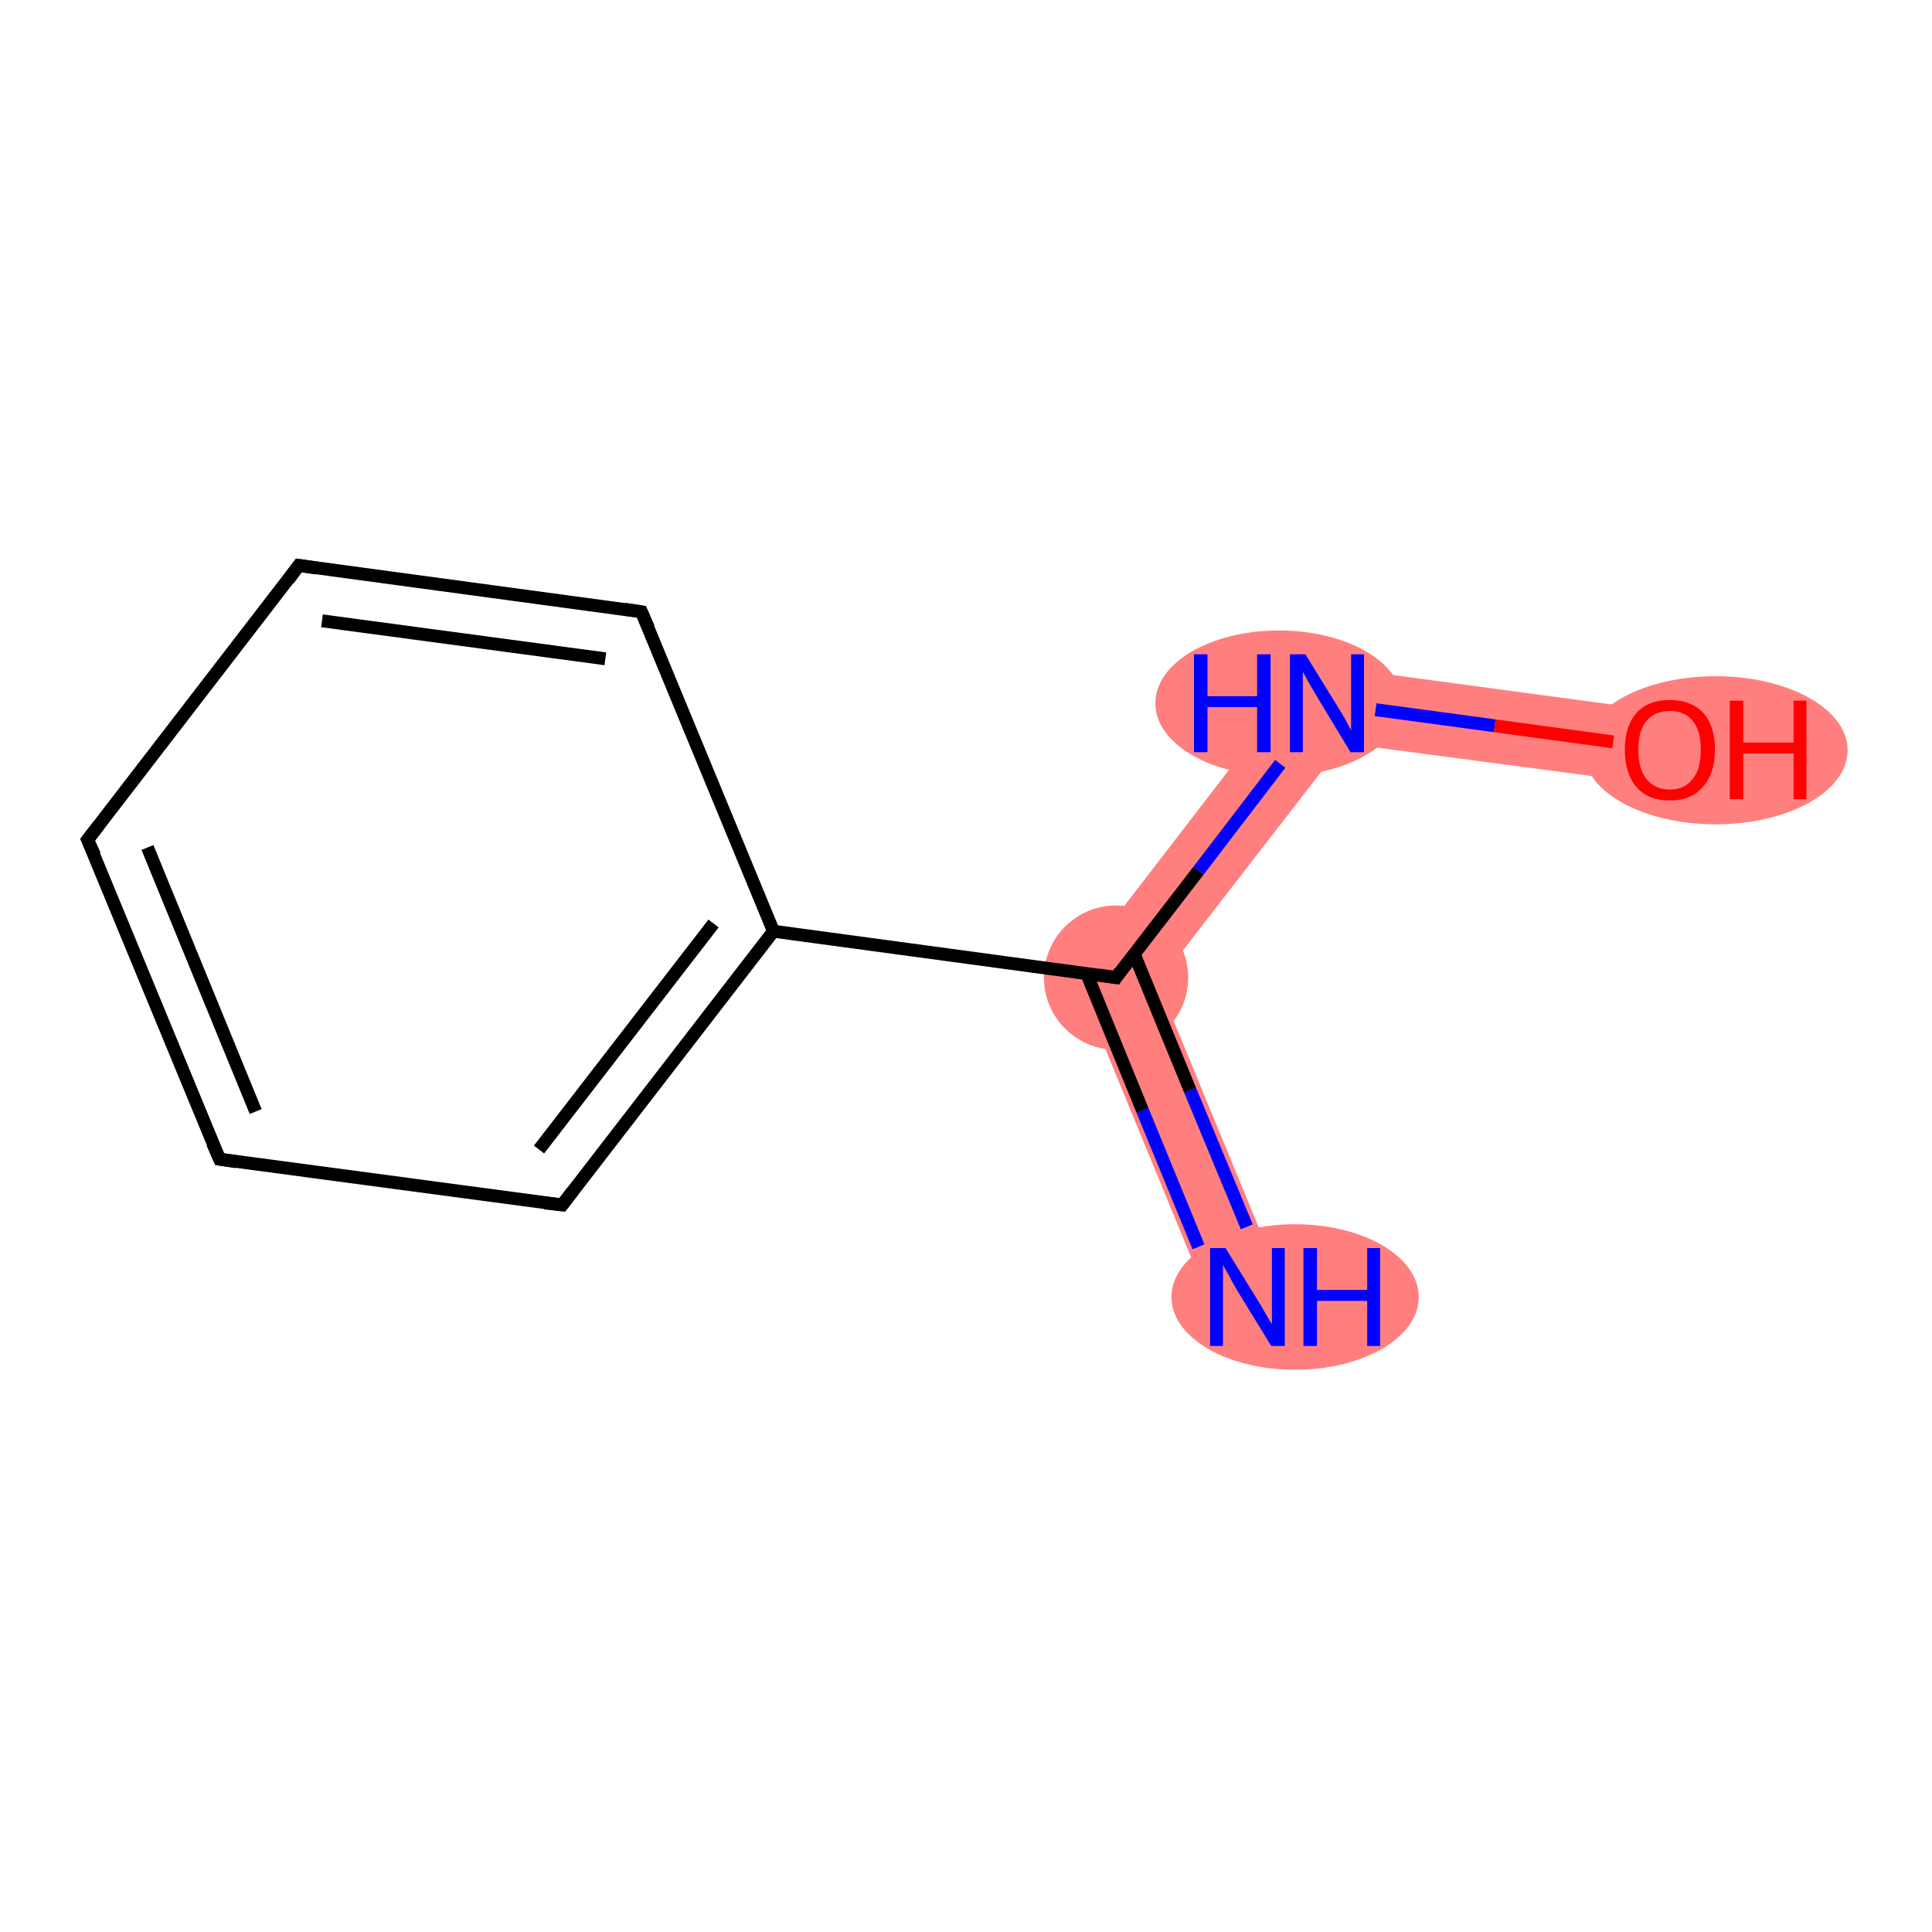 <?xml version='1.0' encoding='iso-8859-1'?>
<svg version='1.1' baseProfile='full'
              xmlns='http://www.w3.org/2000/svg'
                      xmlns:rdkit='http://www.rdkit.org/xml'
                      xmlns:xlink='http://www.w3.org/1999/xlink'
                  xml:space='preserve'
width='300px' height='300px' viewBox='0 0 300 300'>
<!-- END OF HEADER -->
<rect style='opacity:1.0;fill:#FFFFFF;stroke:none' width='300.0' height='300.0' x='0.0' y='0.0'> </rect>
<path class='bond-0 atom-0 atom-1' d='M 166.7,150.9 L 179.8,152.6 L 199.0,199.2 L 188.4,203.6 Z' style='fill:#FF7F7F;fill-rule:evenodd;fill-opacity:1;stroke:#FF7F7F;stroke-width:0.0px;stroke-linecap:butt;stroke-linejoin:miter;stroke-opacity:1;' />
<path class='bond-1 atom-1 atom-2' d='M 203.5,103.1 L 208.6,115.4 L 179.8,152.6 L 166.7,150.9 Z' style='fill:#FF7F7F;fill-rule:evenodd;fill-opacity:1;stroke:#FF7F7F;stroke-width:0.0px;stroke-linecap:butt;stroke-linejoin:miter;stroke-opacity:1;' />
<path class='bond-2 atom-2 atom-3' d='M 203.5,103.1 L 260.0,110.7 L 258.5,122.0 L 208.6,115.4 Z' style='fill:#FF7F7F;fill-rule:evenodd;fill-opacity:1;stroke:#FF7F7F;stroke-width:0.0px;stroke-linecap:butt;stroke-linejoin:miter;stroke-opacity:1;' />
<ellipse cx='201.1' cy='201.4' rx='18.7' ry='10.8' class='atom-0'  style='fill:#FF7F7F;fill-rule:evenodd;stroke:#FF7F7F;stroke-width:1.0px;stroke-linecap:butt;stroke-linejoin:miter;stroke-opacity:1' />
<ellipse cx='173.3' cy='151.8' rx='10.7' ry='10.7' class='atom-1'  style='fill:#FF7F7F;fill-rule:evenodd;stroke:#FF7F7F;stroke-width:1.0px;stroke-linecap:butt;stroke-linejoin:miter;stroke-opacity:1' />
<ellipse cx='198.6' cy='109.2' rx='18.7' ry='10.8' class='atom-2'  style='fill:#FF7F7F;fill-rule:evenodd;stroke:#FF7F7F;stroke-width:1.0px;stroke-linecap:butt;stroke-linejoin:miter;stroke-opacity:1' />
<ellipse cx='266.4' cy='116.5' rx='20.0' ry='11.0' class='atom-3'  style='fill:#FF7F7F;fill-rule:evenodd;stroke:#FF7F7F;stroke-width:1.0px;stroke-linecap:butt;stroke-linejoin:miter;stroke-opacity:1' />
<path class='bond-0 atom-0 atom-1' d='M 186.1,193.6 L 177.4,172.4' style='fill:none;fill-rule:evenodd;stroke:#0000FF;stroke-width:2.0px;stroke-linecap:butt;stroke-linejoin:miter;stroke-opacity:1' />
<path class='bond-0 atom-0 atom-1' d='M 177.4,172.4 L 168.7,151.1' style='fill:none;fill-rule:evenodd;stroke:#000000;stroke-width:2.0px;stroke-linecap:butt;stroke-linejoin:miter;stroke-opacity:1' />
<path class='bond-0 atom-0 atom-1' d='M 193.6,190.5 L 184.8,169.3' style='fill:none;fill-rule:evenodd;stroke:#0000FF;stroke-width:2.0px;stroke-linecap:butt;stroke-linejoin:miter;stroke-opacity:1' />
<path class='bond-0 atom-0 atom-1' d='M 184.8,169.3 L 176.1,148.1' style='fill:none;fill-rule:evenodd;stroke:#000000;stroke-width:2.0px;stroke-linecap:butt;stroke-linejoin:miter;stroke-opacity:1' />
<path class='bond-1 atom-1 atom-2' d='M 173.3,151.8 L 186.1,135.2' style='fill:none;fill-rule:evenodd;stroke:#000000;stroke-width:2.0px;stroke-linecap:butt;stroke-linejoin:miter;stroke-opacity:1' />
<path class='bond-1 atom-1 atom-2' d='M 186.1,135.2 L 198.8,118.6' style='fill:none;fill-rule:evenodd;stroke:#0000FF;stroke-width:2.0px;stroke-linecap:butt;stroke-linejoin:miter;stroke-opacity:1' />
<path class='bond-2 atom-2 atom-3' d='M 213.6,110.2 L 232.1,112.7' style='fill:none;fill-rule:evenodd;stroke:#0000FF;stroke-width:2.0px;stroke-linecap:butt;stroke-linejoin:miter;stroke-opacity:1' />
<path class='bond-2 atom-2 atom-3' d='M 232.1,112.7 L 250.5,115.2' style='fill:none;fill-rule:evenodd;stroke:#FF0000;stroke-width:2.0px;stroke-linecap:butt;stroke-linejoin:miter;stroke-opacity:1' />
<path class='bond-3 atom-1 atom-4' d='M 173.3,151.8 L 120.1,144.6' style='fill:none;fill-rule:evenodd;stroke:#000000;stroke-width:2.0px;stroke-linecap:butt;stroke-linejoin:miter;stroke-opacity:1' />
<path class='bond-4 atom-4 atom-5' d='M 120.1,144.6 L 87.3,187.1' style='fill:none;fill-rule:evenodd;stroke:#000000;stroke-width:2.0px;stroke-linecap:butt;stroke-linejoin:miter;stroke-opacity:1' />
<path class='bond-4 atom-4 atom-5' d='M 110.8,143.4 L 83.7,178.5' style='fill:none;fill-rule:evenodd;stroke:#000000;stroke-width:2.0px;stroke-linecap:butt;stroke-linejoin:miter;stroke-opacity:1' />
<path class='bond-5 atom-5 atom-6' d='M 87.3,187.1 L 34.1,180.0' style='fill:none;fill-rule:evenodd;stroke:#000000;stroke-width:2.0px;stroke-linecap:butt;stroke-linejoin:miter;stroke-opacity:1' />
<path class='bond-6 atom-6 atom-7' d='M 34.1,180.0 L 13.6,130.4' style='fill:none;fill-rule:evenodd;stroke:#000000;stroke-width:2.0px;stroke-linecap:butt;stroke-linejoin:miter;stroke-opacity:1' />
<path class='bond-6 atom-6 atom-7' d='M 39.7,172.6 L 22.9,131.6' style='fill:none;fill-rule:evenodd;stroke:#000000;stroke-width:2.0px;stroke-linecap:butt;stroke-linejoin:miter;stroke-opacity:1' />
<path class='bond-7 atom-7 atom-8' d='M 13.6,130.4 L 46.4,87.8' style='fill:none;fill-rule:evenodd;stroke:#000000;stroke-width:2.0px;stroke-linecap:butt;stroke-linejoin:miter;stroke-opacity:1' />
<path class='bond-8 atom-8 atom-9' d='M 46.4,87.8 L 99.6,95.0' style='fill:none;fill-rule:evenodd;stroke:#000000;stroke-width:2.0px;stroke-linecap:butt;stroke-linejoin:miter;stroke-opacity:1' />
<path class='bond-8 atom-8 atom-9' d='M 50.0,96.4 L 94.0,102.3' style='fill:none;fill-rule:evenodd;stroke:#000000;stroke-width:2.0px;stroke-linecap:butt;stroke-linejoin:miter;stroke-opacity:1' />
<path class='bond-9 atom-9 atom-4' d='M 99.6,95.0 L 120.1,144.6' style='fill:none;fill-rule:evenodd;stroke:#000000;stroke-width:2.0px;stroke-linecap:butt;stroke-linejoin:miter;stroke-opacity:1' />
<path d='M 173.9,150.9 L 173.3,151.8 L 170.6,151.4' style='fill:none;stroke:#000000;stroke-width:2.0px;stroke-linecap:butt;stroke-linejoin:miter;stroke-opacity:1;' />
<path d='M 88.9,185.0 L 87.3,187.1 L 84.6,186.8' style='fill:none;stroke:#000000;stroke-width:2.0px;stroke-linecap:butt;stroke-linejoin:miter;stroke-opacity:1;' />
<path d='M 36.7,180.4 L 34.1,180.0 L 33.0,177.5' style='fill:none;stroke:#000000;stroke-width:2.0px;stroke-linecap:butt;stroke-linejoin:miter;stroke-opacity:1;' />
<path d='M 14.7,132.8 L 13.6,130.4 L 15.3,128.2' style='fill:none;stroke:#000000;stroke-width:2.0px;stroke-linecap:butt;stroke-linejoin:miter;stroke-opacity:1;' />
<path d='M 44.8,90.0 L 46.4,87.8 L 49.1,88.2' style='fill:none;stroke:#000000;stroke-width:2.0px;stroke-linecap:butt;stroke-linejoin:miter;stroke-opacity:1;' />
<path d='M 97.0,94.6 L 99.6,95.0 L 100.7,97.5' style='fill:none;stroke:#000000;stroke-width:2.0px;stroke-linecap:butt;stroke-linejoin:miter;stroke-opacity:1;' />
<path class='atom-0' d='M 190.3 193.8
L 195.3 201.9
Q 195.8 202.7, 196.6 204.1
Q 197.4 205.5, 197.5 205.6
L 197.5 193.8
L 199.5 193.8
L 199.5 209.0
L 197.4 209.0
L 192.0 200.2
Q 191.4 199.2, 190.8 198.0
Q 190.1 196.8, 189.9 196.4
L 189.9 209.0
L 187.9 209.0
L 187.9 193.8
L 190.3 193.8
' fill='#0000FF'/>
<path class='atom-0' d='M 202.4 193.8
L 204.5 193.8
L 204.5 200.3
L 212.3 200.3
L 212.3 193.8
L 214.3 193.8
L 214.3 209.0
L 212.3 209.0
L 212.3 202.0
L 204.5 202.0
L 204.5 209.0
L 202.4 209.0
L 202.4 193.8
' fill='#0000FF'/>
<path class='atom-2' d='M 185.4 101.6
L 187.5 101.6
L 187.5 108.1
L 195.2 108.1
L 195.2 101.6
L 197.3 101.6
L 197.3 116.8
L 195.2 116.8
L 195.2 109.8
L 187.5 109.8
L 187.5 116.8
L 185.4 116.8
L 185.4 101.6
' fill='#0000FF'/>
<path class='atom-2' d='M 202.7 101.6
L 207.7 109.7
Q 208.2 110.5, 209.0 111.9
Q 209.8 113.4, 209.8 113.4
L 209.8 101.6
L 211.8 101.6
L 211.8 116.8
L 209.7 116.8
L 204.4 108.0
Q 203.8 107.0, 203.1 105.8
Q 202.5 104.6, 202.3 104.3
L 202.3 116.8
L 200.3 116.8
L 200.3 101.6
L 202.7 101.6
' fill='#0000FF'/>
<path class='atom-3' d='M 252.3 116.4
Q 252.3 112.8, 254.1 110.7
Q 255.9 108.7, 259.3 108.7
Q 262.6 108.7, 264.5 110.7
Q 266.3 112.8, 266.3 116.4
Q 266.3 120.1, 264.4 122.2
Q 262.6 124.3, 259.3 124.3
Q 255.9 124.3, 254.1 122.2
Q 252.3 120.1, 252.3 116.4
M 259.3 122.6
Q 261.6 122.6, 262.8 121.0
Q 264.1 119.5, 264.1 116.4
Q 264.1 113.4, 262.8 111.9
Q 261.6 110.4, 259.3 110.4
Q 257.0 110.4, 255.7 111.9
Q 254.4 113.4, 254.4 116.4
Q 254.4 119.5, 255.7 121.0
Q 257.0 122.6, 259.3 122.6
' fill='#FF0000'/>
<path class='atom-3' d='M 268.6 108.8
L 270.7 108.8
L 270.7 115.3
L 278.5 115.3
L 278.5 108.8
L 280.5 108.8
L 280.5 124.1
L 278.5 124.1
L 278.5 117.0
L 270.7 117.0
L 270.7 124.1
L 268.6 124.1
L 268.6 108.8
' fill='#FF0000'/>
</svg>
